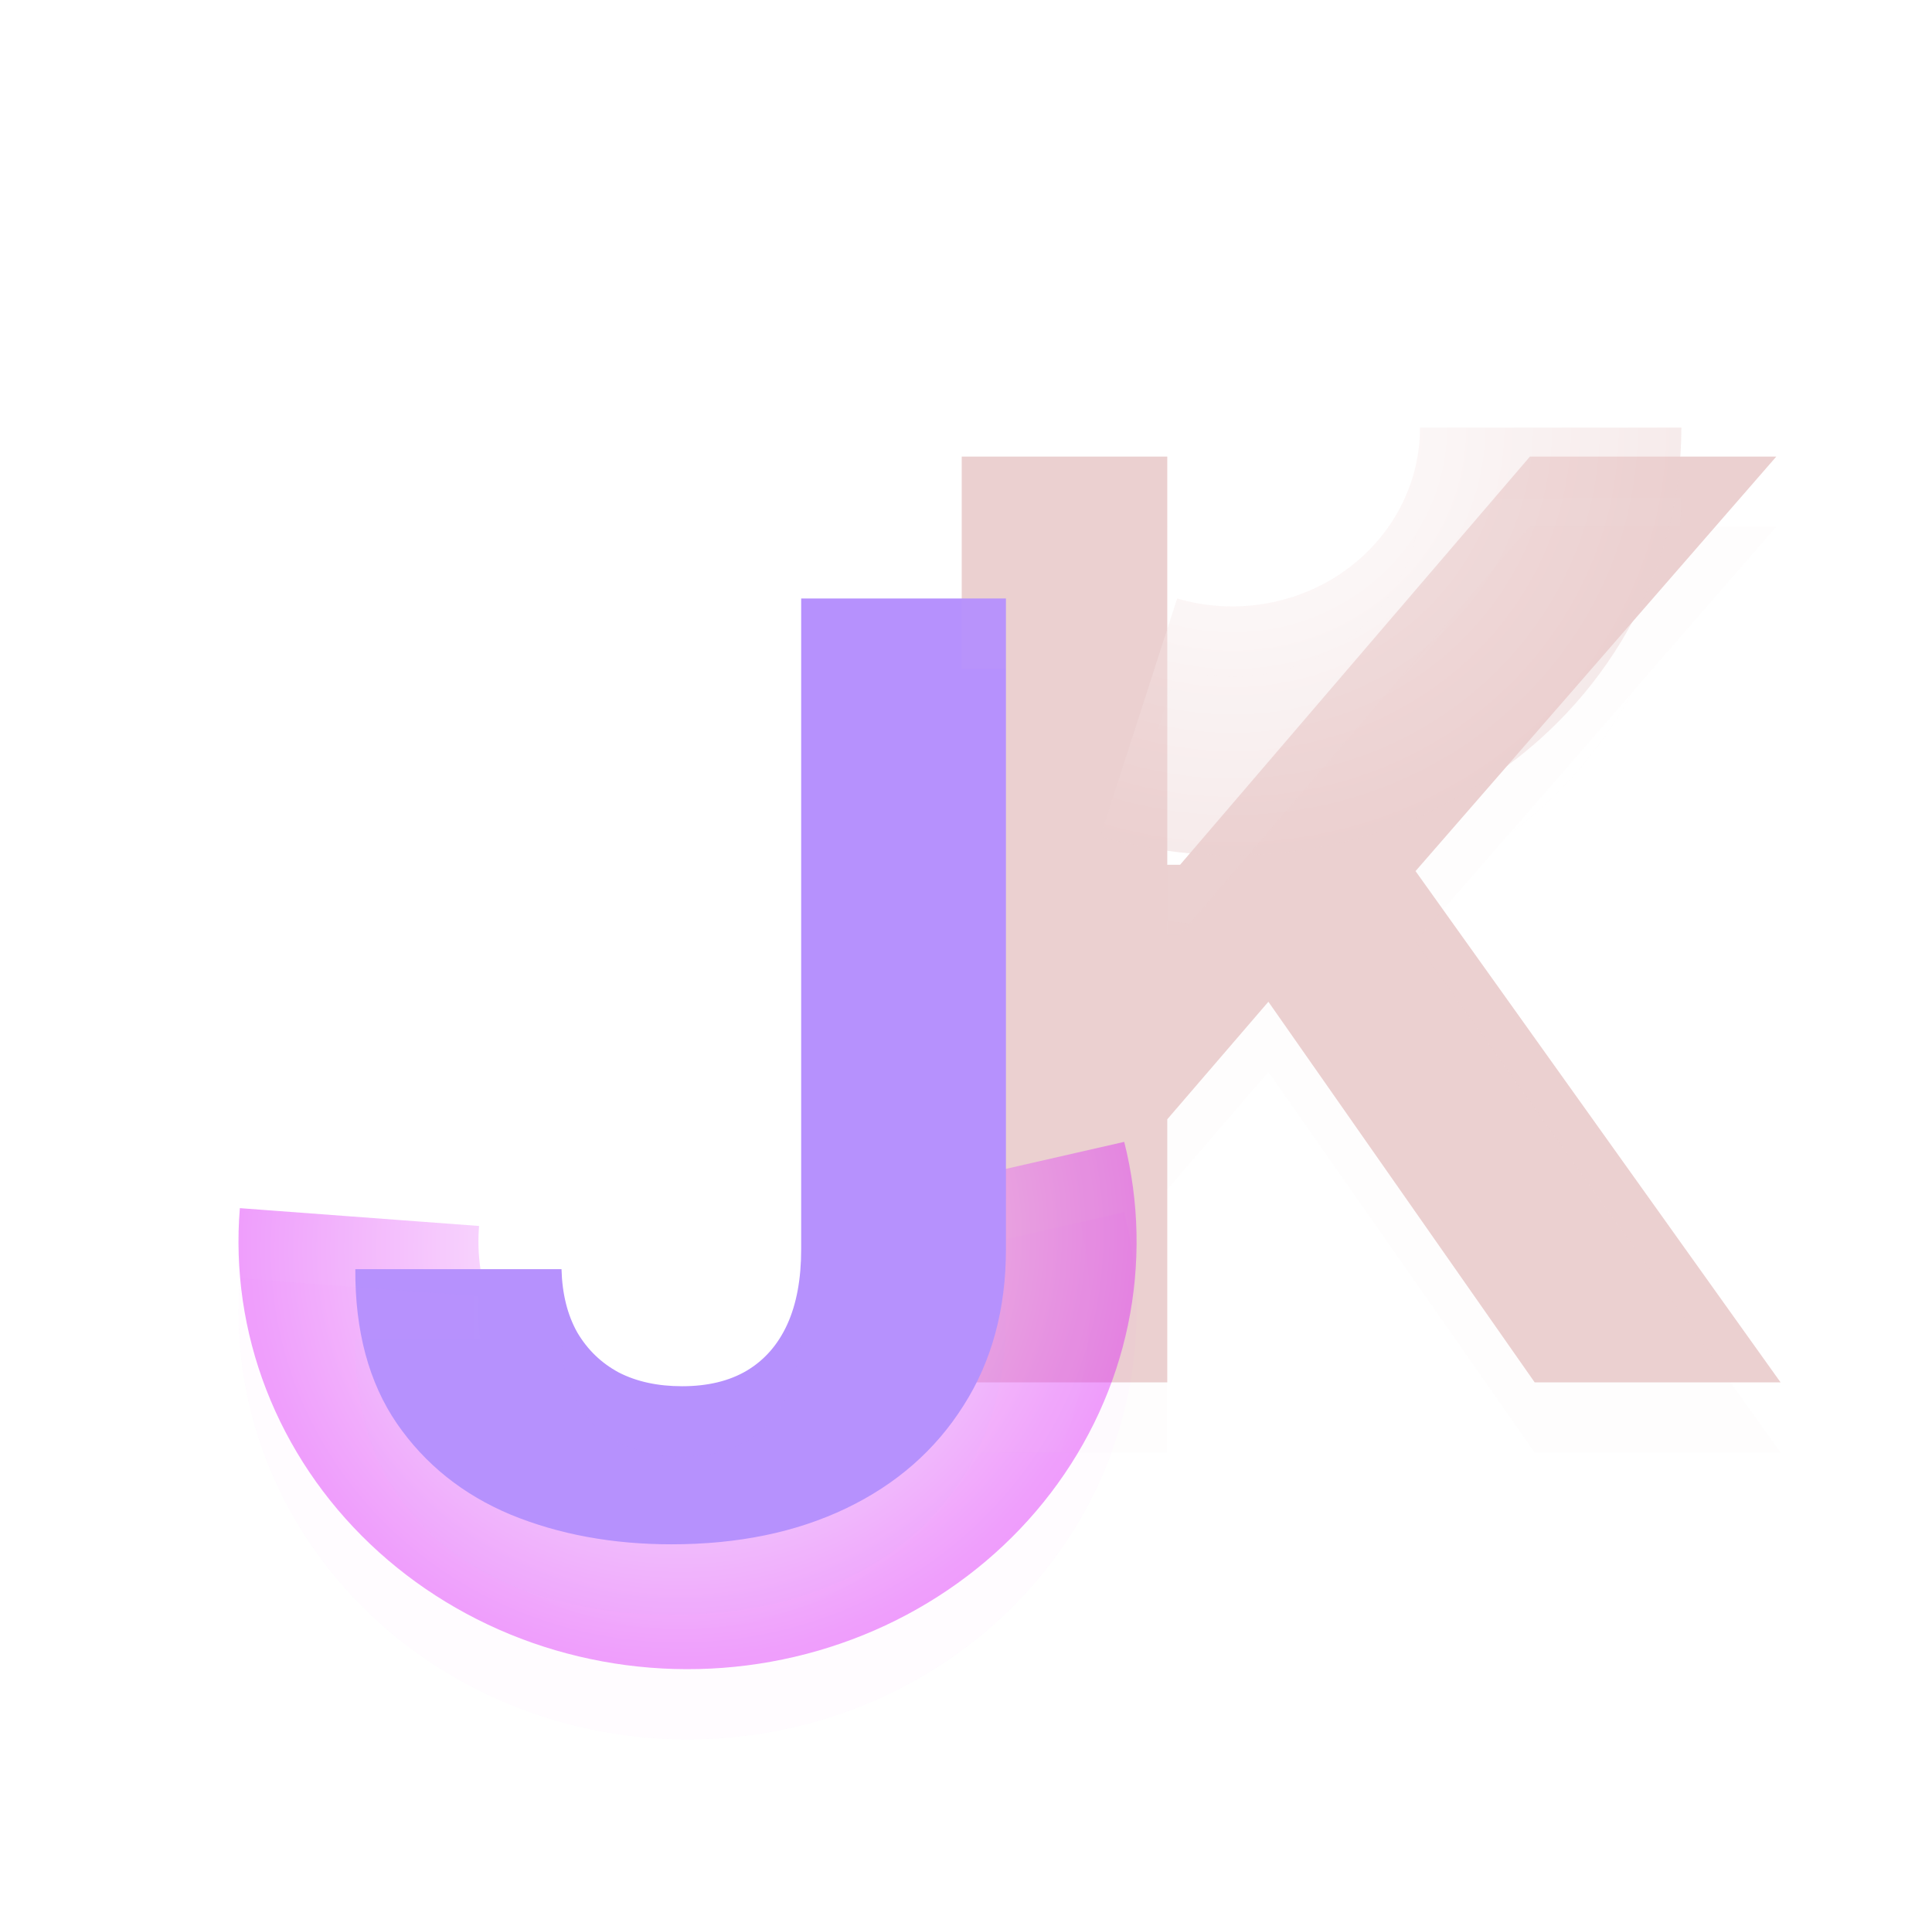 <svg width="220" height="217" viewBox="0 0 220 217" fill="none" xmlns="http://www.w3.org/2000/svg">
<path d="M109.514 157.391V51.983H132.919V98.459H134.379L174.216 51.983H202.271L161.189 99.18L202.757 157.391H174.758L144.433 114.054L132.919 127.436V157.391H109.514Z" fill="#EBD0D0"/>
<g opacity="0.43" filter="url(#filter0_f_115_2)">
<path d="M128.018 130.007C129.74 136.85 129.884 143.967 128.441 150.868C126.997 157.768 123.999 164.289 119.654 169.981C115.309 175.672 109.72 180.399 103.272 183.837C96.824 187.275 89.67 189.34 82.303 189.892C74.936 190.444 67.531 189.469 60.597 187.035C53.664 184.6 47.367 180.763 42.141 175.789C36.914 170.814 32.882 164.82 30.322 158.22C27.762 151.619 26.735 144.569 27.312 137.554L54.554 139.584C54.286 142.85 54.764 146.133 55.956 149.207C57.148 152.28 59.026 155.071 61.459 157.386C63.893 159.703 66.825 161.49 70.053 162.623C73.281 163.757 76.729 164.211 80.159 163.954C83.589 163.697 86.921 162.734 89.923 161.134C92.925 159.533 95.527 157.332 97.55 154.682C99.574 152.033 100.969 148.996 101.642 145.784C102.314 142.57 102.247 139.256 101.445 136.071L128.018 130.007Z" fill="url(#paint0_radial_115_2)"/>
</g>
<g opacity="0.43" filter="url(#filter1_f_115_2)">
<path d="M191.459 48.689C191.459 56.307 189.581 63.819 185.978 70.621C182.374 77.422 177.145 83.324 170.709 87.85C164.274 92.377 156.813 95.403 148.927 96.685C141.04 97.966 132.947 97.468 125.3 95.23L134.044 68.143C137.24 69.079 140.624 69.287 143.92 68.751C147.217 68.215 150.335 66.951 153.025 65.058C155.714 63.166 157.9 60.7 159.407 57.856C160.914 55.014 161.699 51.874 161.699 48.689H191.459Z" fill="url(#paint1_radial_115_2)"/>
</g>
<path d="M91.232 68.144H114.548V142.216C114.548 149.063 112.932 155.011 109.7 160.06C106.504 165.108 102.055 168.998 96.353 171.731C90.651 174.462 84.023 175.828 76.469 175.828C69.75 175.828 63.649 174.704 58.165 172.456C52.717 170.174 48.396 166.716 45.2 162.082C42.004 157.414 40.424 151.553 40.46 144.499H63.94C64.012 147.299 64.611 149.703 65.737 151.708C66.899 153.679 68.479 155.201 70.477 156.272C72.51 157.311 74.907 157.829 77.668 157.829C80.573 157.829 83.025 157.242 85.022 156.065C87.056 154.855 88.599 153.092 89.653 150.775C90.706 148.457 91.232 145.605 91.232 142.216V68.144Z" fill="#B691FD"/>
<g style="mix-blend-mode:plus-lighter" opacity="0.04" filter="url(#filter2_dd_115_2)">
<path d="M109.513 157.391V51.983H132.919V98.459H134.378L174.216 51.983H202.27L161.189 99.18L202.757 157.391H174.757L144.433 114.054L132.919 127.436V157.391H109.513Z" fill="#EBD0D0"/>
<g opacity="0.43" filter="url(#filter3_f_115_2)">
<path d="M128.019 130.007C129.741 136.85 129.884 143.968 128.441 150.868C126.997 157.768 123.999 164.289 119.654 169.981C115.309 175.672 109.72 180.4 103.272 183.837C96.824 187.275 89.67 189.34 82.303 189.892C74.936 190.444 67.531 189.469 60.598 187.035C53.664 184.6 47.368 180.763 42.141 175.789C36.915 170.815 32.883 164.82 30.323 158.22C27.763 151.62 26.736 144.569 27.312 137.554L54.555 139.584C54.286 142.85 54.764 146.134 55.956 149.207C57.148 152.28 59.026 155.071 61.459 157.387C63.893 159.703 66.825 161.49 70.053 162.623C73.281 163.757 76.729 164.211 80.159 163.954C83.59 163.697 86.921 162.734 89.923 161.134C92.925 159.533 95.528 157.332 97.551 154.683C99.574 152.033 100.97 148.996 101.642 145.784C102.314 142.57 102.247 139.256 101.446 136.071L128.019 130.007Z" fill="url(#paint2_radial_115_2)"/>
</g>
<g opacity="0.43" filter="url(#filter4_f_115_2)">
<path d="M191.459 48.689C191.459 56.307 189.582 63.819 185.978 70.621C182.374 77.422 177.145 83.323 170.709 87.85C164.275 92.377 156.814 95.403 148.927 96.685C141.04 97.966 132.948 97.468 125.3 95.23L134.044 68.143C137.241 69.079 140.624 69.287 143.92 68.751C147.217 68.215 150.335 66.951 153.025 65.058C155.715 63.166 157.901 60.699 159.407 57.856C160.914 55.014 161.699 51.874 161.699 48.689H191.459Z" fill="url(#paint3_radial_115_2)"/>
</g>
<path d="M91.232 68.144H114.548V142.216C114.548 149.063 112.932 155.011 109.7 160.06C106.504 165.108 102.055 168.998 96.353 171.731C90.651 174.462 84.023 175.828 76.469 175.828C69.751 175.828 63.649 174.704 58.165 172.456C52.718 170.174 48.396 166.716 45.2 162.082C42.004 157.414 40.424 151.553 40.46 144.499H63.94C64.012 147.299 64.612 149.703 65.737 151.708C66.9 153.679 68.479 155.201 70.477 156.272C72.511 157.311 74.907 157.829 77.668 157.829C80.573 157.829 83.025 157.242 85.022 156.065C87.056 154.855 88.599 153.092 89.653 150.775C90.706 148.457 91.232 145.605 91.232 142.216V68.144Z" fill="#B691FD"/>
</g>
<defs>
<filter id="filter0_f_115_2" x="4.856" y="107.707" width="146.87" height="104.635" filterUnits="userSpaceOnUse" color-interpolation-filters="sRGB">
<feFlood flood-opacity="0" result="BackgroundImageFix"/>
<feBlend mode="normal" in="SourceGraphic" in2="BackgroundImageFix" result="shape"/>
<feGaussianBlur stdDeviation="11.15" result="effect1_foregroundBlur_115_2"/>
</filter>
<filter id="filter1_f_115_2" x="103" y="26.389" width="110.759" height="93.289" filterUnits="userSpaceOnUse" color-interpolation-filters="sRGB">
<feFlood flood-opacity="0" result="BackgroundImageFix"/>
<feBlend mode="normal" in="SourceGraphic" in2="BackgroundImageFix" result="shape"/>
<feGaussianBlur stdDeviation="11.15" result="effect1_foregroundBlur_115_2"/>
</filter>
<filter id="filter2_dd_115_2" x="-4" y="0" width="228" height="224.271" filterUnits="userSpaceOnUse" color-interpolation-filters="sRGB">
<feFlood flood-opacity="0" result="BackgroundImageFix"/>
<feColorMatrix in="SourceAlpha" type="matrix" values="0 0 0 0 0 0 0 0 0 0 0 0 0 0 0 0 0 0 127 0" result="hardAlpha"/>
<feOffset dy="4"/>
<feGaussianBlur stdDeviation="2"/>
<feComposite in2="hardAlpha" operator="out"/>
<feColorMatrix type="matrix" values="0 0 0 0 0 0 0 0 0 0 0 0 0 0 0 0 0 0 0.25 0"/>
<feBlend mode="normal" in2="BackgroundImageFix" result="effect1_dropShadow_115_2"/>
<feColorMatrix in="SourceAlpha" type="matrix" values="0 0 0 0 0 0 0 0 0 0 0 0 0 0 0 0 0 0 127 0" result="hardAlpha"/>
<feOffset dy="4"/>
<feGaussianBlur stdDeviation="2"/>
<feComposite in2="hardAlpha" operator="out"/>
<feColorMatrix type="matrix" values="0 0 0 0 0 0 0 0 0 0 0 0 0 0 0 0 0 0 0.25 0"/>
<feBlend mode="normal" in2="effect1_dropShadow_115_2" result="effect2_dropShadow_115_2"/>
<feBlend mode="normal" in="SourceGraphic" in2="effect2_dropShadow_115_2" result="shape"/>
</filter>
<filter id="filter3_f_115_2" x="4.856" y="107.707" width="146.87" height="104.635" filterUnits="userSpaceOnUse" color-interpolation-filters="sRGB">
<feFlood flood-opacity="0" result="BackgroundImageFix"/>
<feBlend mode="normal" in="SourceGraphic" in2="BackgroundImageFix" result="shape"/>
<feGaussianBlur stdDeviation="11.15" result="effect1_foregroundBlur_115_2"/>
</filter>
<filter id="filter4_f_115_2" x="103" y="26.389" width="110.759" height="93.289" filterUnits="userSpaceOnUse" color-interpolation-filters="sRGB">
<feFlood flood-opacity="0" result="BackgroundImageFix"/>
<feBlend mode="normal" in="SourceGraphic" in2="BackgroundImageFix" result="shape"/>
<feGaussianBlur stdDeviation="11.15" result="effect1_foregroundBlur_115_2"/>
</filter>
<radialGradient id="paint0_radial_115_2" cx="0" cy="0" r="1" gradientUnits="userSpaceOnUse" gradientTransform="translate(78.291 141.353) rotate(75.875) scale(48.825 50.993)">
<stop stop-color="white"/>
<stop offset="1" stop-color="#D91FF7"/>
</radialGradient>
<radialGradient id="paint1_radial_115_2" cx="0" cy="0" r="1" gradientUnits="userSpaceOnUse" gradientTransform="translate(140.324 48.689) rotate(90) scale(48.689 51.135)">
<stop stop-color="white"/>
<stop offset="1" stop-color="#EBD0D0"/>
</radialGradient>
<radialGradient id="paint2_radial_115_2" cx="0" cy="0" r="1" gradientUnits="userSpaceOnUse" gradientTransform="translate(78.291 141.353) rotate(75.875) scale(48.825 50.993)">
<stop stop-color="white"/>
<stop offset="1" stop-color="#D91FF7"/>
</radialGradient>
<radialGradient id="paint3_radial_115_2" cx="0" cy="0" r="1" gradientUnits="userSpaceOnUse" gradientTransform="translate(140.324 48.689) rotate(90) scale(48.689 51.135)">
<stop stop-color="white"/>
<stop offset="1" stop-color="#EBD0D0"/>
</radialGradient>
</defs>
</svg>
